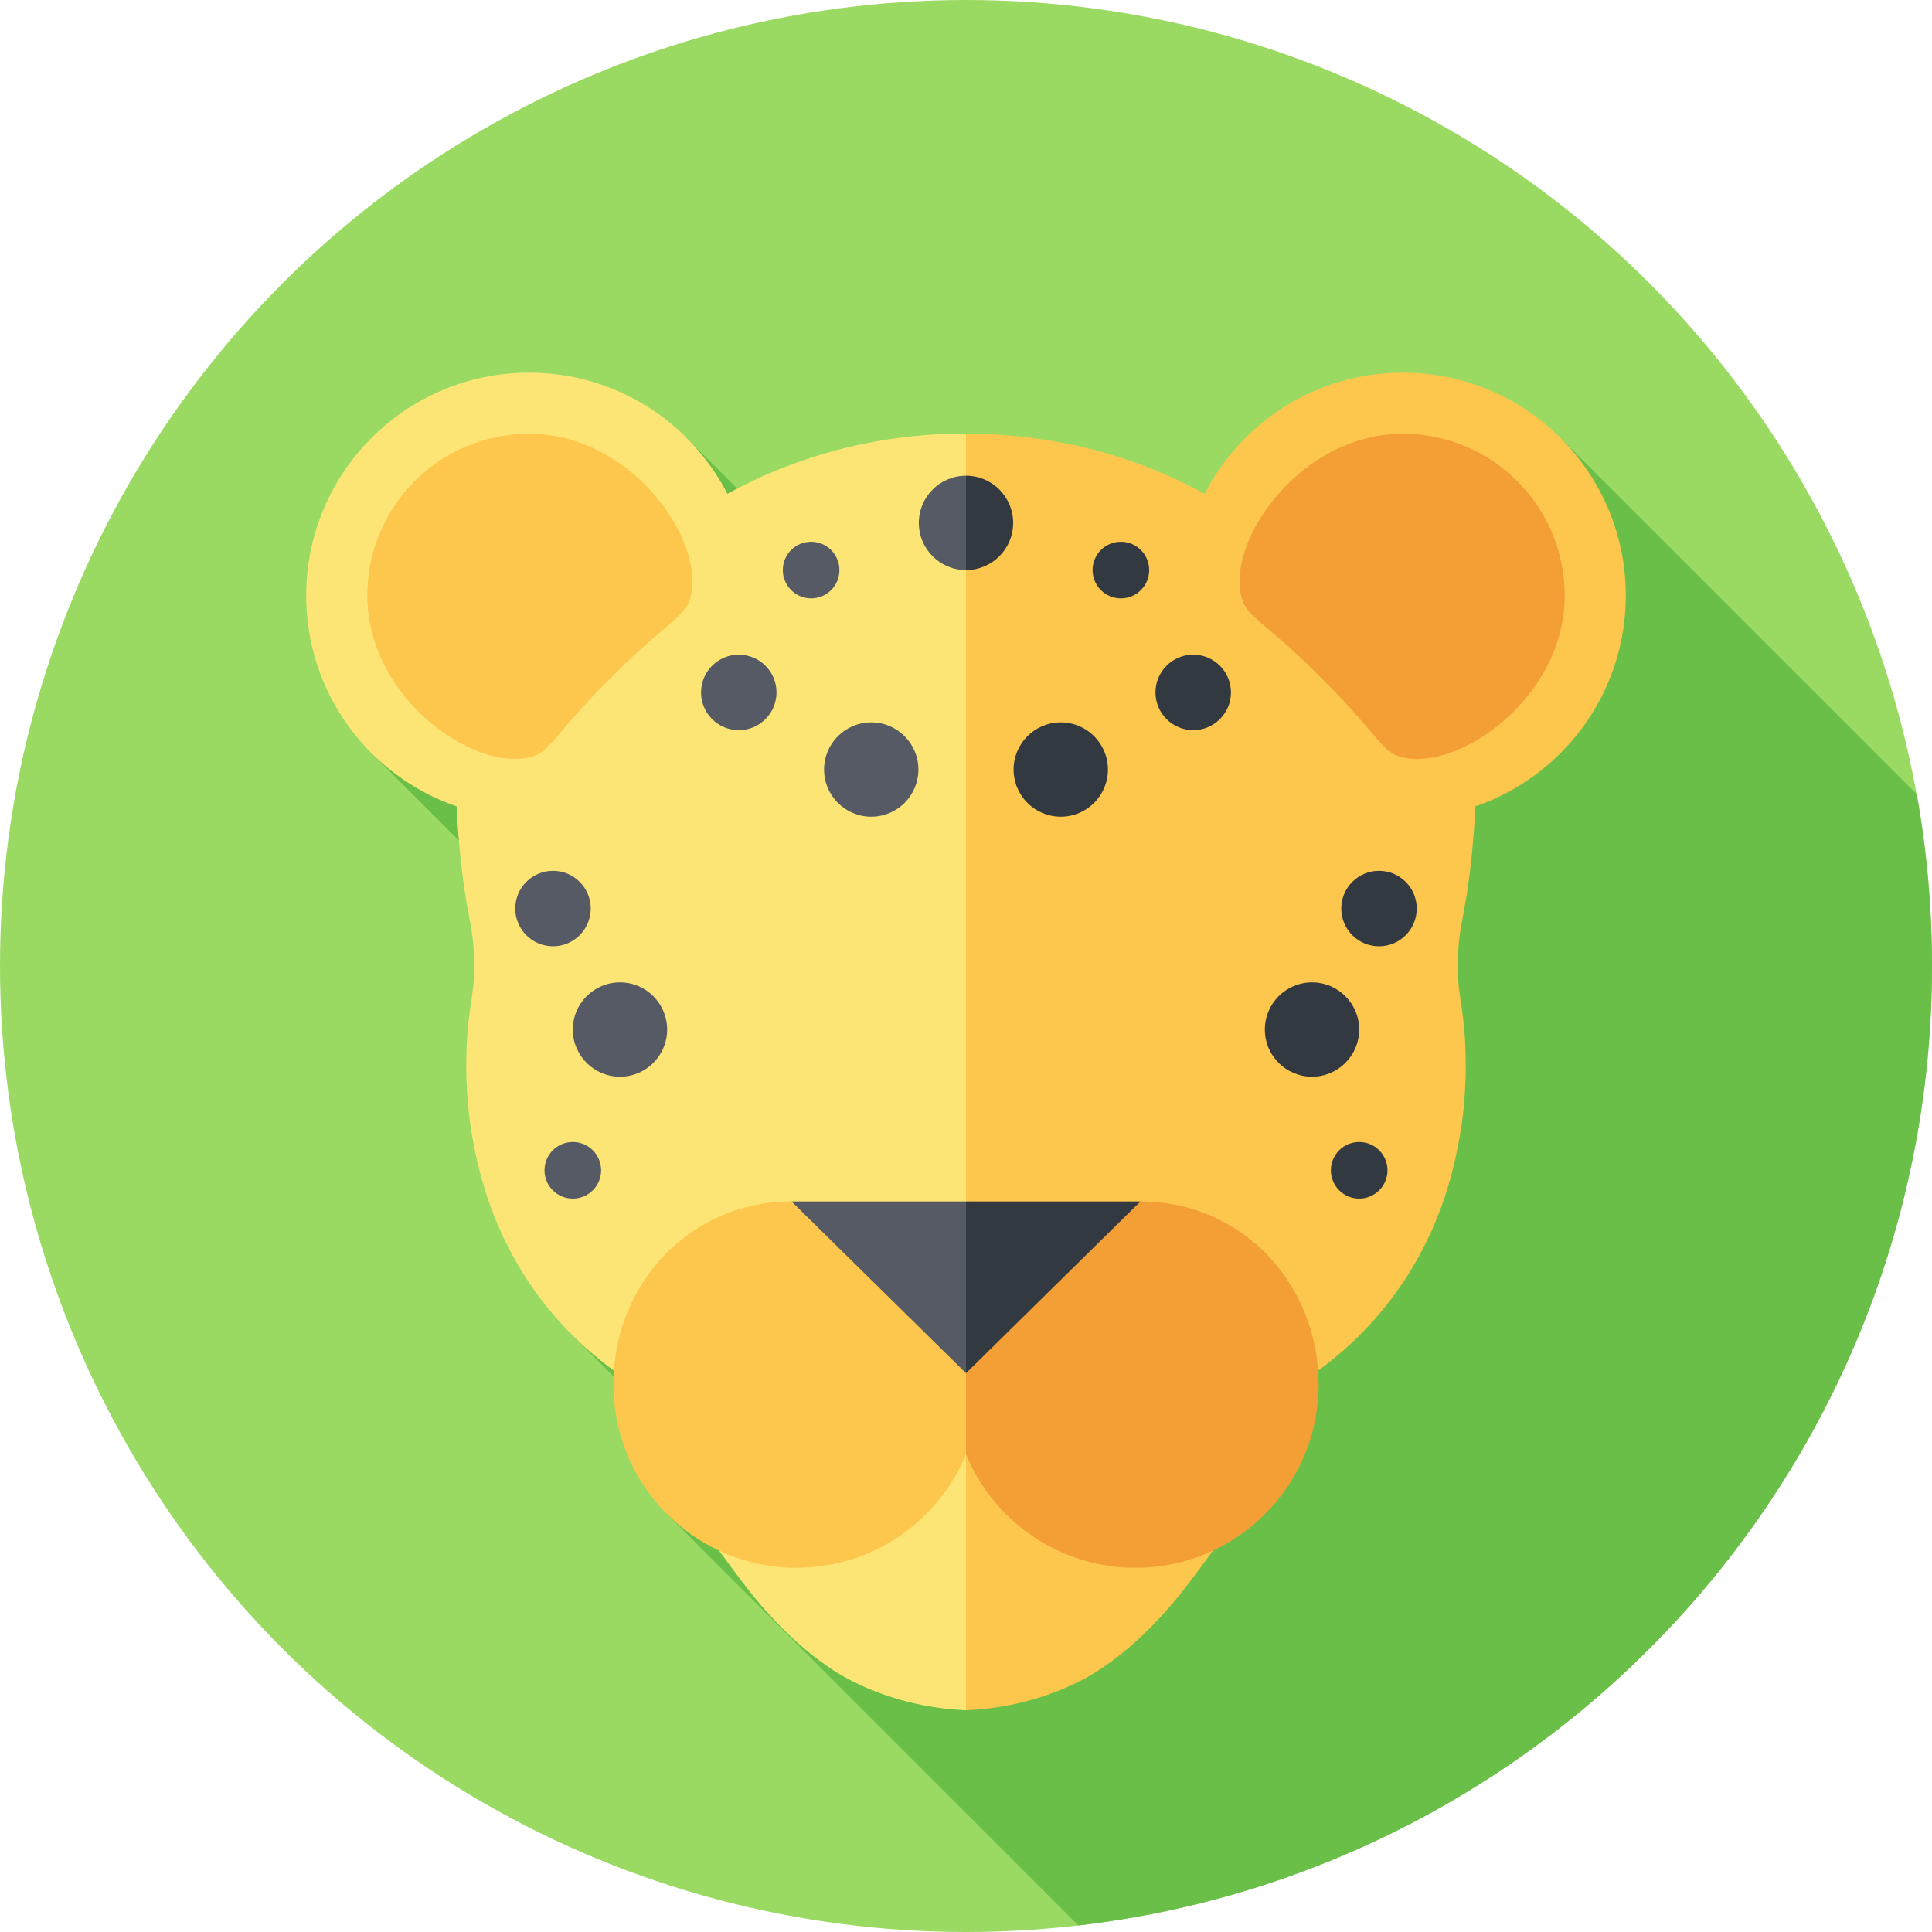 <svg id="Capa_1" enable-background="new 0 0 512 512" viewBox="0 0 512 512" xmlns="http://www.w3.org/2000/svg"><g><circle cx="256" cy="256" fill="#9ada63" r="256"/><path d="m297.647 231.743-115.902-115.903-4.327 4.327-74.867 74.867-4.327 4.327 103.69 103.69-50.514 50.514 36.437 36.437-11.161 11.161 109.102 109.102c127.353-14.754 226.222-122.955 226.222-254.265 0-15.536-1.386-30.748-4.038-45.521l-94.526-94.526z" fill="#6abf48"/><g><g><path d="m215.48 121.118c-8.978 2.875-16.571 6.389-22.714 9.74-9.802-19.052-29.645-32.094-52.546-32.094-32.624 0-59.072 26.447-59.072 59.072 0 25.897 16.672 47.885 39.862 55.86.195 4.339.594 10.397 1.486 17.615 1.502 12.145 2.662 13.503 3.082 21.062.604 10.854-1.502 13.189-1.935 25.616-.063 1.795-.492 12.159 1.55 23.444 1.397 7.72 4.969 26.221 19.264 44.308 8.103 10.251 17.229 17.307 25.138 22.093 2.937 16.798 10.203 29.046 27.321 51.655 13.656 18.037 25.766 24.427 28.917 26.012 11.934 6.008 23.123 7.428 30.166 7.735l46.24-188.28-46.239-150.05c-12.049-.028-25.893 1.529-40.52 6.212z" fill="#fde575"/><path d="m315.083 419.49c17.118-22.609 24.384-34.858 27.321-51.655 7.909-4.786 17.036-11.842 25.138-22.093 14.296-18.087 17.868-36.588 19.264-44.308 2.042-11.285 1.612-21.648 1.55-23.444-.433-12.427-2.539-14.763-1.935-25.616.421-7.56 1.581-8.918 3.082-21.062.893-7.218 1.291-13.276 1.486-17.615 23.19-7.974 39.862-29.963 39.862-55.86 0-32.624-26.447-59.072-59.071-59.072-22.901 0-42.744 13.041-52.546 32.094-6.143-3.352-13.736-6.866-22.714-9.74-5.447-1.744-20.506-6.165-40.52-6.212v338.332c7.043-.307 18.231-1.727 30.166-7.735 3.15-1.587 15.261-7.977 28.917-26.014z" fill="#fcc74c"/><path d="m183.103 157.836c-1.419 5.996-5.641 6.13-21.562 22.104-15.364 15.416-15.523 19.396-21.321 20.779-14.928 3.562-42.883-15.898-42.883-42.883 0-23.684 19.199-42.883 42.883-42.883 27.012 0 46.42 27.94 42.883 42.883z" fill="#fcc74c"/><path d="m328.897 157.836c1.419 5.996 5.641 6.13 21.562 22.104 15.364 15.416 15.523 19.396 21.321 20.779 14.928 3.562 42.883-15.898 42.883-42.883 0-23.684-19.199-42.883-42.883-42.883-27.012 0-46.42 27.94-42.883 42.883z" fill="#f49f36"/><path d="m256 331.373-46.24-12.979c-26.809 0-47.205 21.733-47.205 48.543 0 26.809 21.733 48.543 48.543 48.543 20.275 0 37.638-12.434 44.902-30.088l15.219-27.705z" fill="#fcc74c"/><path d="m256 331.373 46.24-12.979c26.809 0 47.205 21.733 47.205 48.543 0 26.809-21.733 48.543-48.543 48.543-20.275 0-37.638-12.434-44.902-30.088z" fill="#f49f36"/><path d="m209.76 318.394 46.24 45.521 11.88-29.86-11.88-15.661z" fill="#555a65"/><path d="m302.24 318.394-46.24 45.521v-45.521z" fill="#333940"/></g><g><g fill="#555a65"><circle cx="214.955" cy="151.073" r="7.5"/><circle cx="151.801" cy="310.147" r="7.5"/><circle cx="164.302" cy="272.84" r="12.5"/><circle cx="146.548" cy="240.776" r="10"/><circle cx="230.887" cy="203.936" r="12.5"/><circle cx="195.785" cy="183.499" r="10"/><path d="m243.5 138.573c0 6.904 5.596 12.5 12.5 12.5l6.25-12.5-6.25-12.5c-6.904 0-12.5 5.596-12.5 12.5z"/></g><path d="m268.5 138.573c0-6.904-5.596-12.5-12.5-12.5v25c6.904 0 12.5-5.597 12.5-12.5z" fill="#333940"/><circle cx="297.045" cy="151.073" fill="#333940" r="7.5"/><circle cx="360.199" cy="310.147" fill="#333940" r="7.5"/><circle cx="347.698" cy="272.84" fill="#333940" r="12.5"/><circle cx="365.452" cy="240.776" fill="#333940" r="10"/><circle cx="281.113" cy="203.936" fill="#333940" r="12.5"/><circle cx="316.215" cy="183.499" fill="#333940" r="10"/></g></g></g><g/><g/><g/><g/><g/><g/><g/><g/><g/><g/><g/><g/><g/><g/><g/></svg>